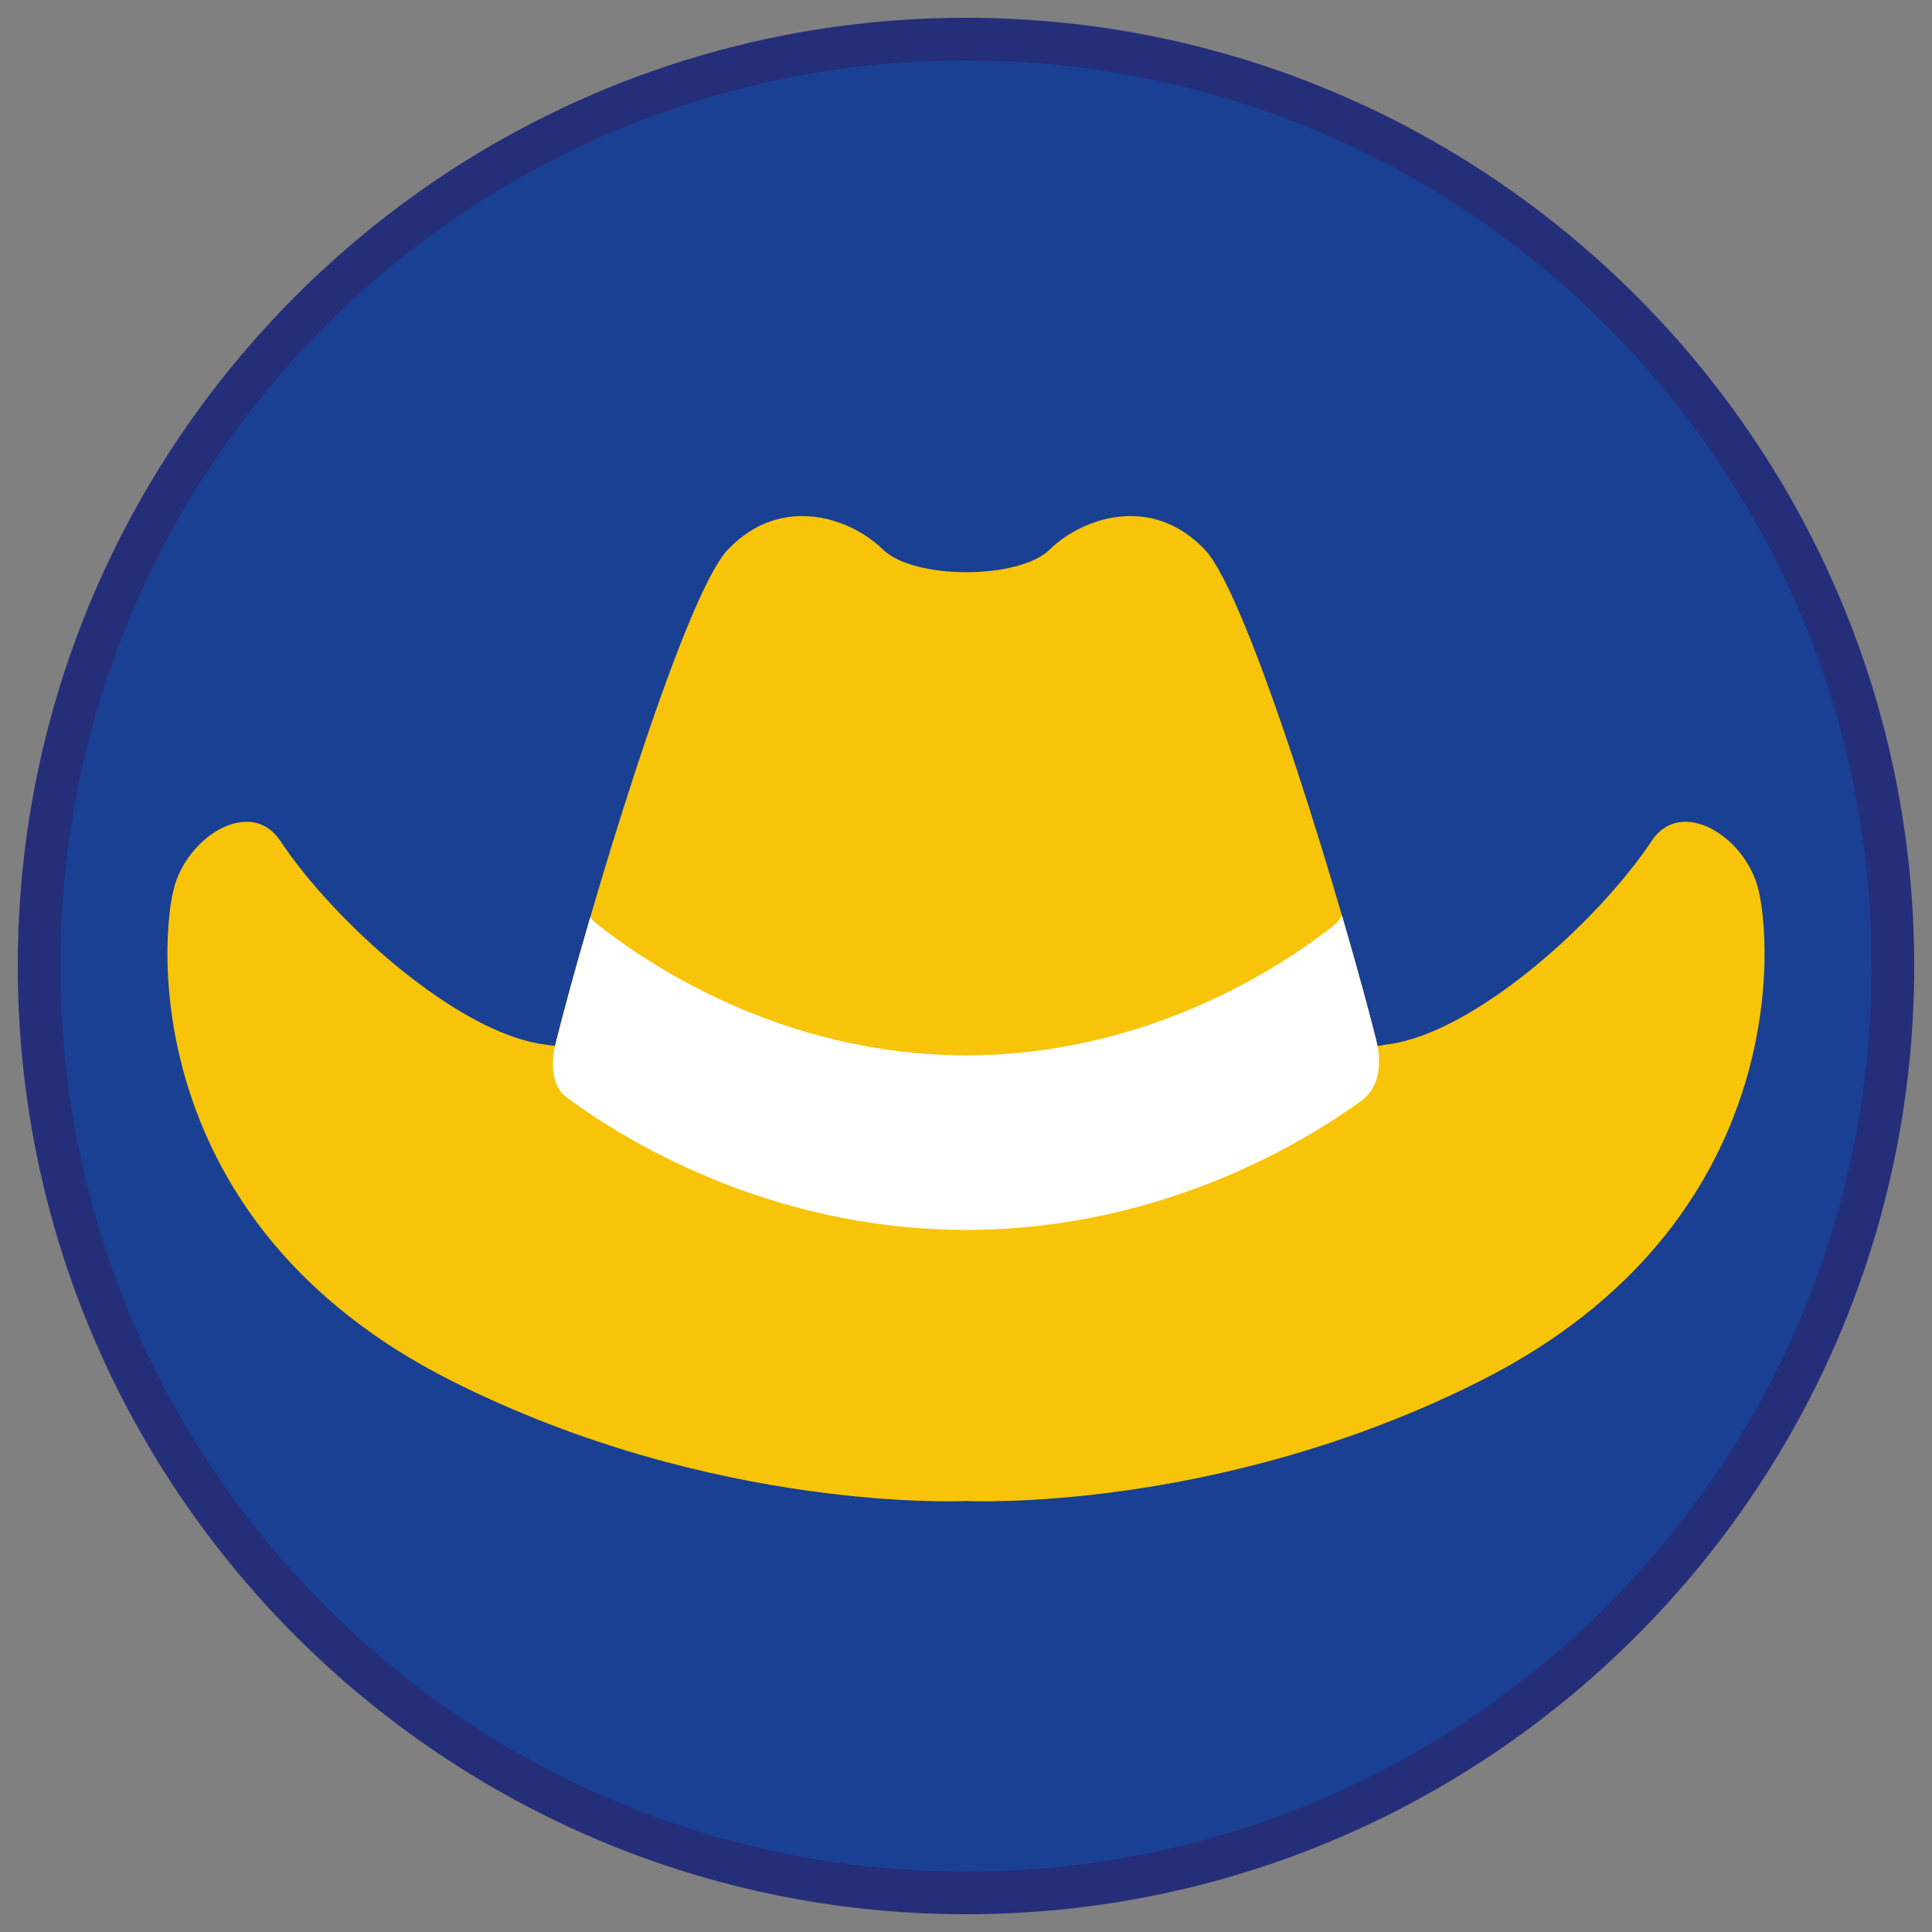 <?xml version="1.0" encoding="iso-8859-1"?>
<!-- Generator: Adobe Illustrator 22.1.0, SVG Export Plug-In . SVG Version: 6.00 Build 0)  -->
<svg version="1.1" xmlns="http://www.w3.org/2000/svg" xmlns:xlink="http://www.w3.org/1999/xlink" x="0px" y="0px"
	 viewBox="0 0 90.709 90.709" style="enable-background:new 0 0 90.709 90.709;" xml:space="preserve">
<rect x="0" y="0" width="90.709" height="90.709" fill="#808080" stroke="none"/>
<g id="ratownik-1">
	<g>
		<g>
			<path style="fill:#194093;" d="M45.354,88.874c-23.997,0-43.52-19.522-43.52-43.52S21.358,1.834,45.354,1.834
				s43.52,19.523,43.52,43.521S69.351,88.874,45.354,88.874z"/>
			<g>
				<path style="fill:#252E78;" d="M45.354,2.835c23.483,0,42.52,19.037,42.52,42.52s-19.037,42.52-42.52,42.52
					s-42.52-19.037-42.52-42.52S21.871,2.835,45.354,2.835 M45.354,0.835c-24.548,0-44.52,19.971-44.52,44.52
					s19.971,44.52,44.52,44.52s44.52-19.971,44.52-44.52S69.903,0.835,45.354,0.835L45.354,0.835z"/>
			</g>
		</g>
	</g>
</g>
<g id="elementy">
	<g>
		<path style="fill:#F8C409;" d="M82.506,41.57c-0.707-2.381-3.605-4.119-4.951-2.099c-2.594,3.89-8.37,9.031-12.378,9.561
			c-0.154,0.02-0.331,0.048-0.519,0.078c-0.015-0.079-0.013-0.153-0.034-0.234C63.167,43.052,58.67,28,56.557,25.794
			c-2.542-2.654-5.81-1.429-7.263,0c-1.452,1.429-6.395,1.429-7.848,0c-1.452-1.429-4.721-2.654-7.263,0
			c-2.125,2.218-6.659,17.449-8.091,23.176c-0.012,0.05-0.012,0.094-0.023,0.143c-0.195-0.032-0.38-0.06-0.539-0.081
			c-4.008-0.53-9.784-5.671-12.377-9.561c-1.346-2.02-4.244-0.282-4.951,2.099c-0.707,2.38-1.718,15.833,12.967,23.245
			c12.377,6.248,24.185,5.658,24.185,5.658s11.807,0.59,24.185-5.658C84.224,57.403,83.213,43.951,82.506,41.57z"/>
		<path style="fill:#FFFFFF;" d="M64.625,48.876c-0.371-1.483-0.94-3.565-1.616-5.881c-0.113,0.186-0.252,0.349-0.421,0.482
			c-2.409,1.892-8.696,6.071-17.219,6.072c-8.778,0-15.185-4.434-17.425-6.235c-0.088-0.071-0.162-0.156-0.23-0.249
			c-0.683,2.34-1.255,4.436-1.622,5.905c-0.281,1.125-0.119,2.08,0.496,2.539c2.415,1.801,9.32,6.235,18.781,6.235
			c9.186,0,15.963-4.18,18.56-6.072C64.69,51.119,64.921,50.058,64.625,48.876z"/>
	</g>
</g>
</svg>
